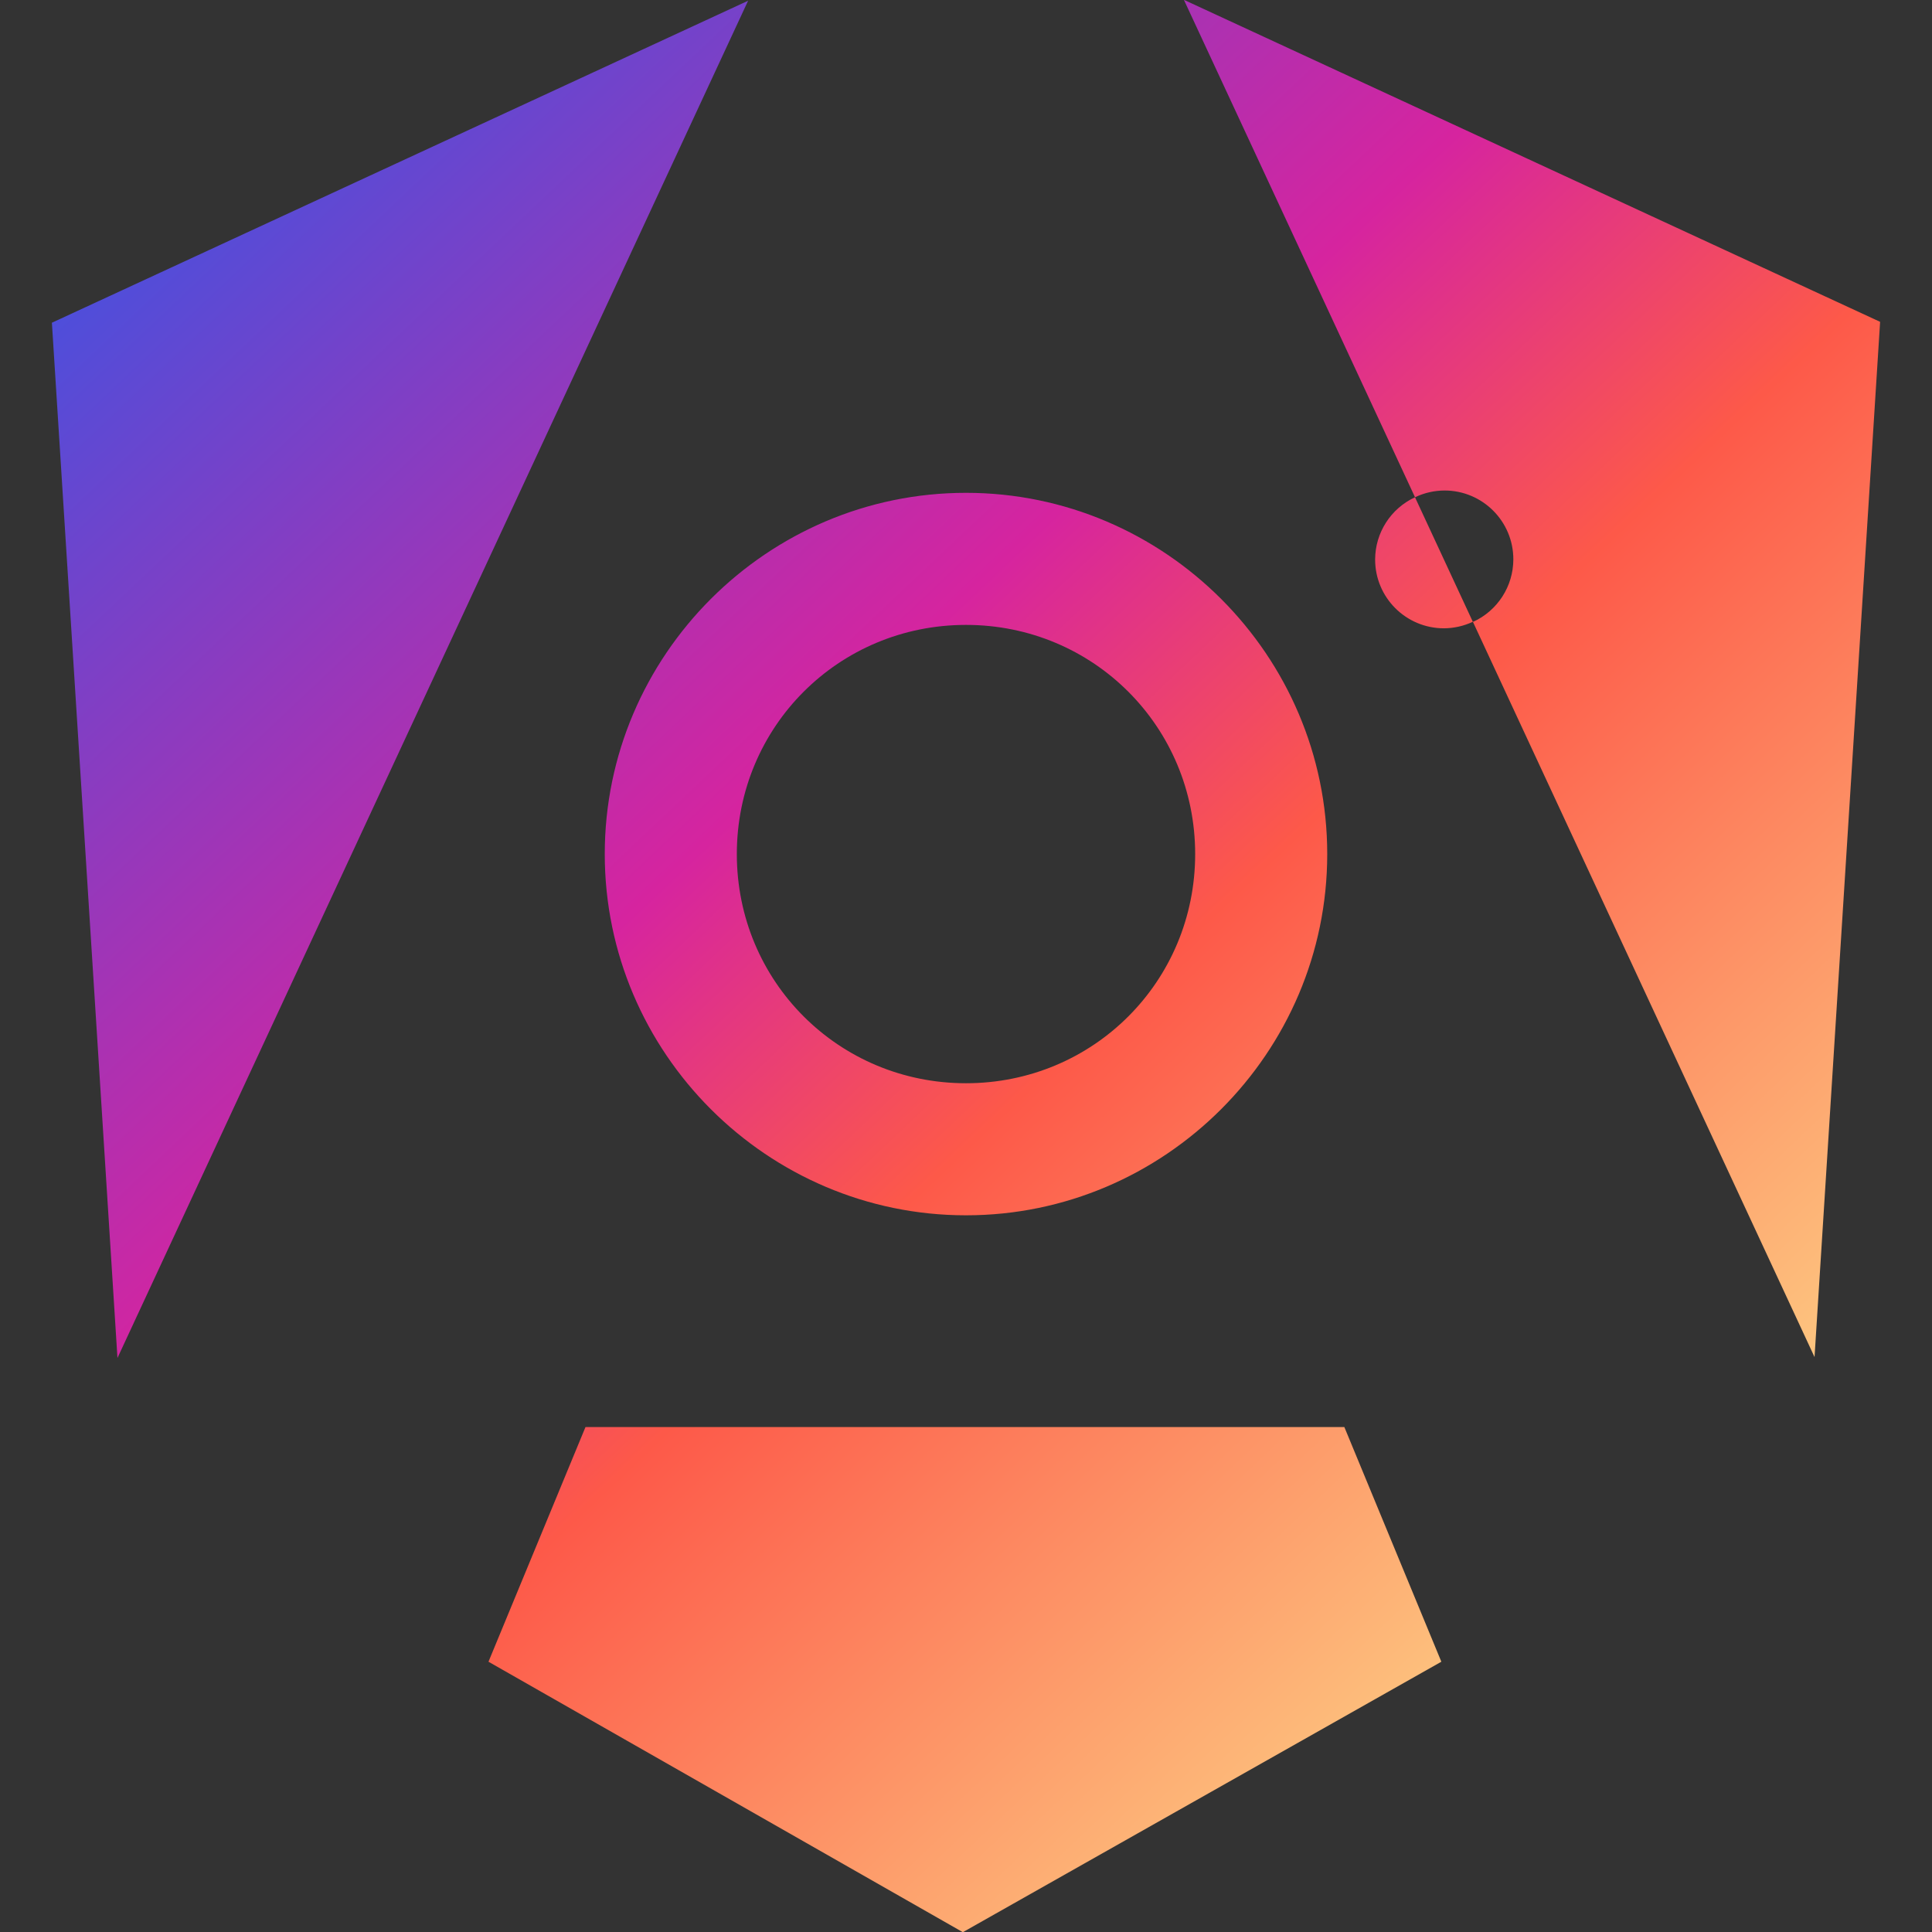 <?xml version="1.0" encoding="UTF-8" standalone="no"?>
<!-- Created with Inkscape (http://www.inkscape.org/) -->

<svg
  width="512mm"
  height="512mm"
  viewBox="0 0 512 512"
  version="1.1"
  id="svg32803"
  inkscape:export-filename="InstagrAng.png"
  inkscape:export-xdpi="25.4"
  inkscape:export-ydpi="25.4"
  sodipodi:docname="InstagrAng.svg"
  inkscape:version="1.2.2 (732a01da63, 2022-12-09)"
  xmlns:inkscape="http://www.inkscape.org/namespaces/inkscape"
  xmlns:sodipodi="http://sodipodi.sourceforge.net/DTD/sodipodi-0.dtd"
  xmlns:xlink="http://www.w3.org/1999/xlink"
  xmlns="http://www.w3.org/2000/svg"
  xmlns:svg="http://www.w3.org/2000/svg">
  <rect x="0" y="0" width="512" height="512" fill="#333333" stroke="none"/>
  <sodipodi:namedview
    id="namedview32805"
    pagecolor="#ffffff"
    bordercolor="#000000"
    borderopacity="0.25"
    inkscape:showpageshadow="2"
    inkscape:pageopacity="0.0"
    inkscape:pagecheckerboard="0"
    inkscape:deskcolor="#d1d1d1"
    inkscape:document-units="mm"
    showgrid="false"
    inkscape:zoom="0.22298381"
    inkscape:cx="-65.027144"
    inkscape:cy="542.6403"
    inkscape:window-width="1920"
    inkscape:window-height="1017"
    inkscape:window-x="1912"
    inkscape:window-y="-8"
    inkscape:window-maximized="1"
    inkscape:current-layer="g33048" />
  <defs
    id="defs32800">
    <linearGradient
      inkscape:collect="always"
      xlink:href="#linearGradient26497"
      id="linearGradient26499"
      x1="1582.91"
      y1="859.537"
      x2="825.107"
      y2="58.556"
      gradientUnits="userSpaceOnUse"
      gradientTransform="matrix(0.639,0,0,0.639,-527.524,-37.536)" />
    <linearGradient
      inkscape:collect="always"
      id="linearGradient26497">
      <stop
        style="stop-color:#fdf497;stop-opacity:1;"
        offset="0"
        id="stop26493" />
      <stop
        style="stop-color:#fdf497;stop-opacity:1;"
        offset="0.05"
        id="stop34901" />
      <stop
        style="stop-color:#fd5949;stop-opacity:1;"
        offset="0.45"
        id="stop34903" />
      <stop
        style="stop-color:#d6249f;stop-opacity:1;"
        offset="0.6"
        id="stop34905" />
      <stop
        style="stop-color:#285aeb;stop-opacity:1;"
        offset="1"
        id="stop26495" />
    </linearGradient>
  </defs>
  <g
    inkscape:label="Livello 1"
    inkscape:groupmode="layer"
    id="layer1">
    <g
      id="g33018">
      <g
        id="g33048"
        transform="translate(13.753,0.05)">
        <path
          id="path26491"
          style="font-variation-settings:'wght' 700;fill:url(#linearGradient26499);fill-opacity:1;stroke:none;stroke-width:19.18;stroke-linecap:round;stroke-linejoin:round;stroke-miterlimit:0;stroke-opacity:1;paint-order:stroke fill markers"
          d="m 299.99,-0.099 61.242,131.803 -0.006,0.002 0.011,0.025 c -6.429,2.978 -10.55,9.412 -10.567,16.498 3e-5,10.068 8.162,18.23 18.23,18.23 2.65,-0.013 5.265,-0.603 7.663,-1.73 l -15.325,-32.998 c 0.019,-0.009 0.037,-0.017 0.056,-0.026 2.429,-1.154 5.083,-1.757 7.772,-1.764 10.068,3e-5 18.23,8.162 18.23,18.23 -0.002,7.152 -4.187,13.643 -10.701,16.596 l 90.523,194.822 17.376,-274.352 z M 376.563,164.729 l 0.01,0.023 c 0.117,-0.061 0.233,-0.123 0.348,-0.186 -0.119,0.056 -0.238,0.11 -0.359,0.163 z M 184.504,0.141 -6.4309896e-5,85.476 17.376,359.828 Z M 242.246,130.555 c -52.664,0 -95.733,43.069 -95.733,95.733 0,52.664 43.069,95.732 95.733,95.732 52.664,0 95.732,-43.068 95.732,-95.732 0,-52.664 -43.068,-95.733 -95.732,-95.733 z m 0,35 c 33.749,0 60.732,26.984 60.732,60.733 0,33.749 -26.983,60.732 -60.732,60.732 -33.749,0 -60.732,-26.983 -60.732,-60.732 0,-33.749 26.983,-60.733 60.732,-60.733 z m -100.841,212.582 -25.705,62.187 125.711,71.677 126.807,-71.677 -25.705,-62.187 z"
          sodipodi:nodetypes="cccccccccccccccccccccccsssssssssscccccc" />
      </g>
    </g>
  </g>
</svg>